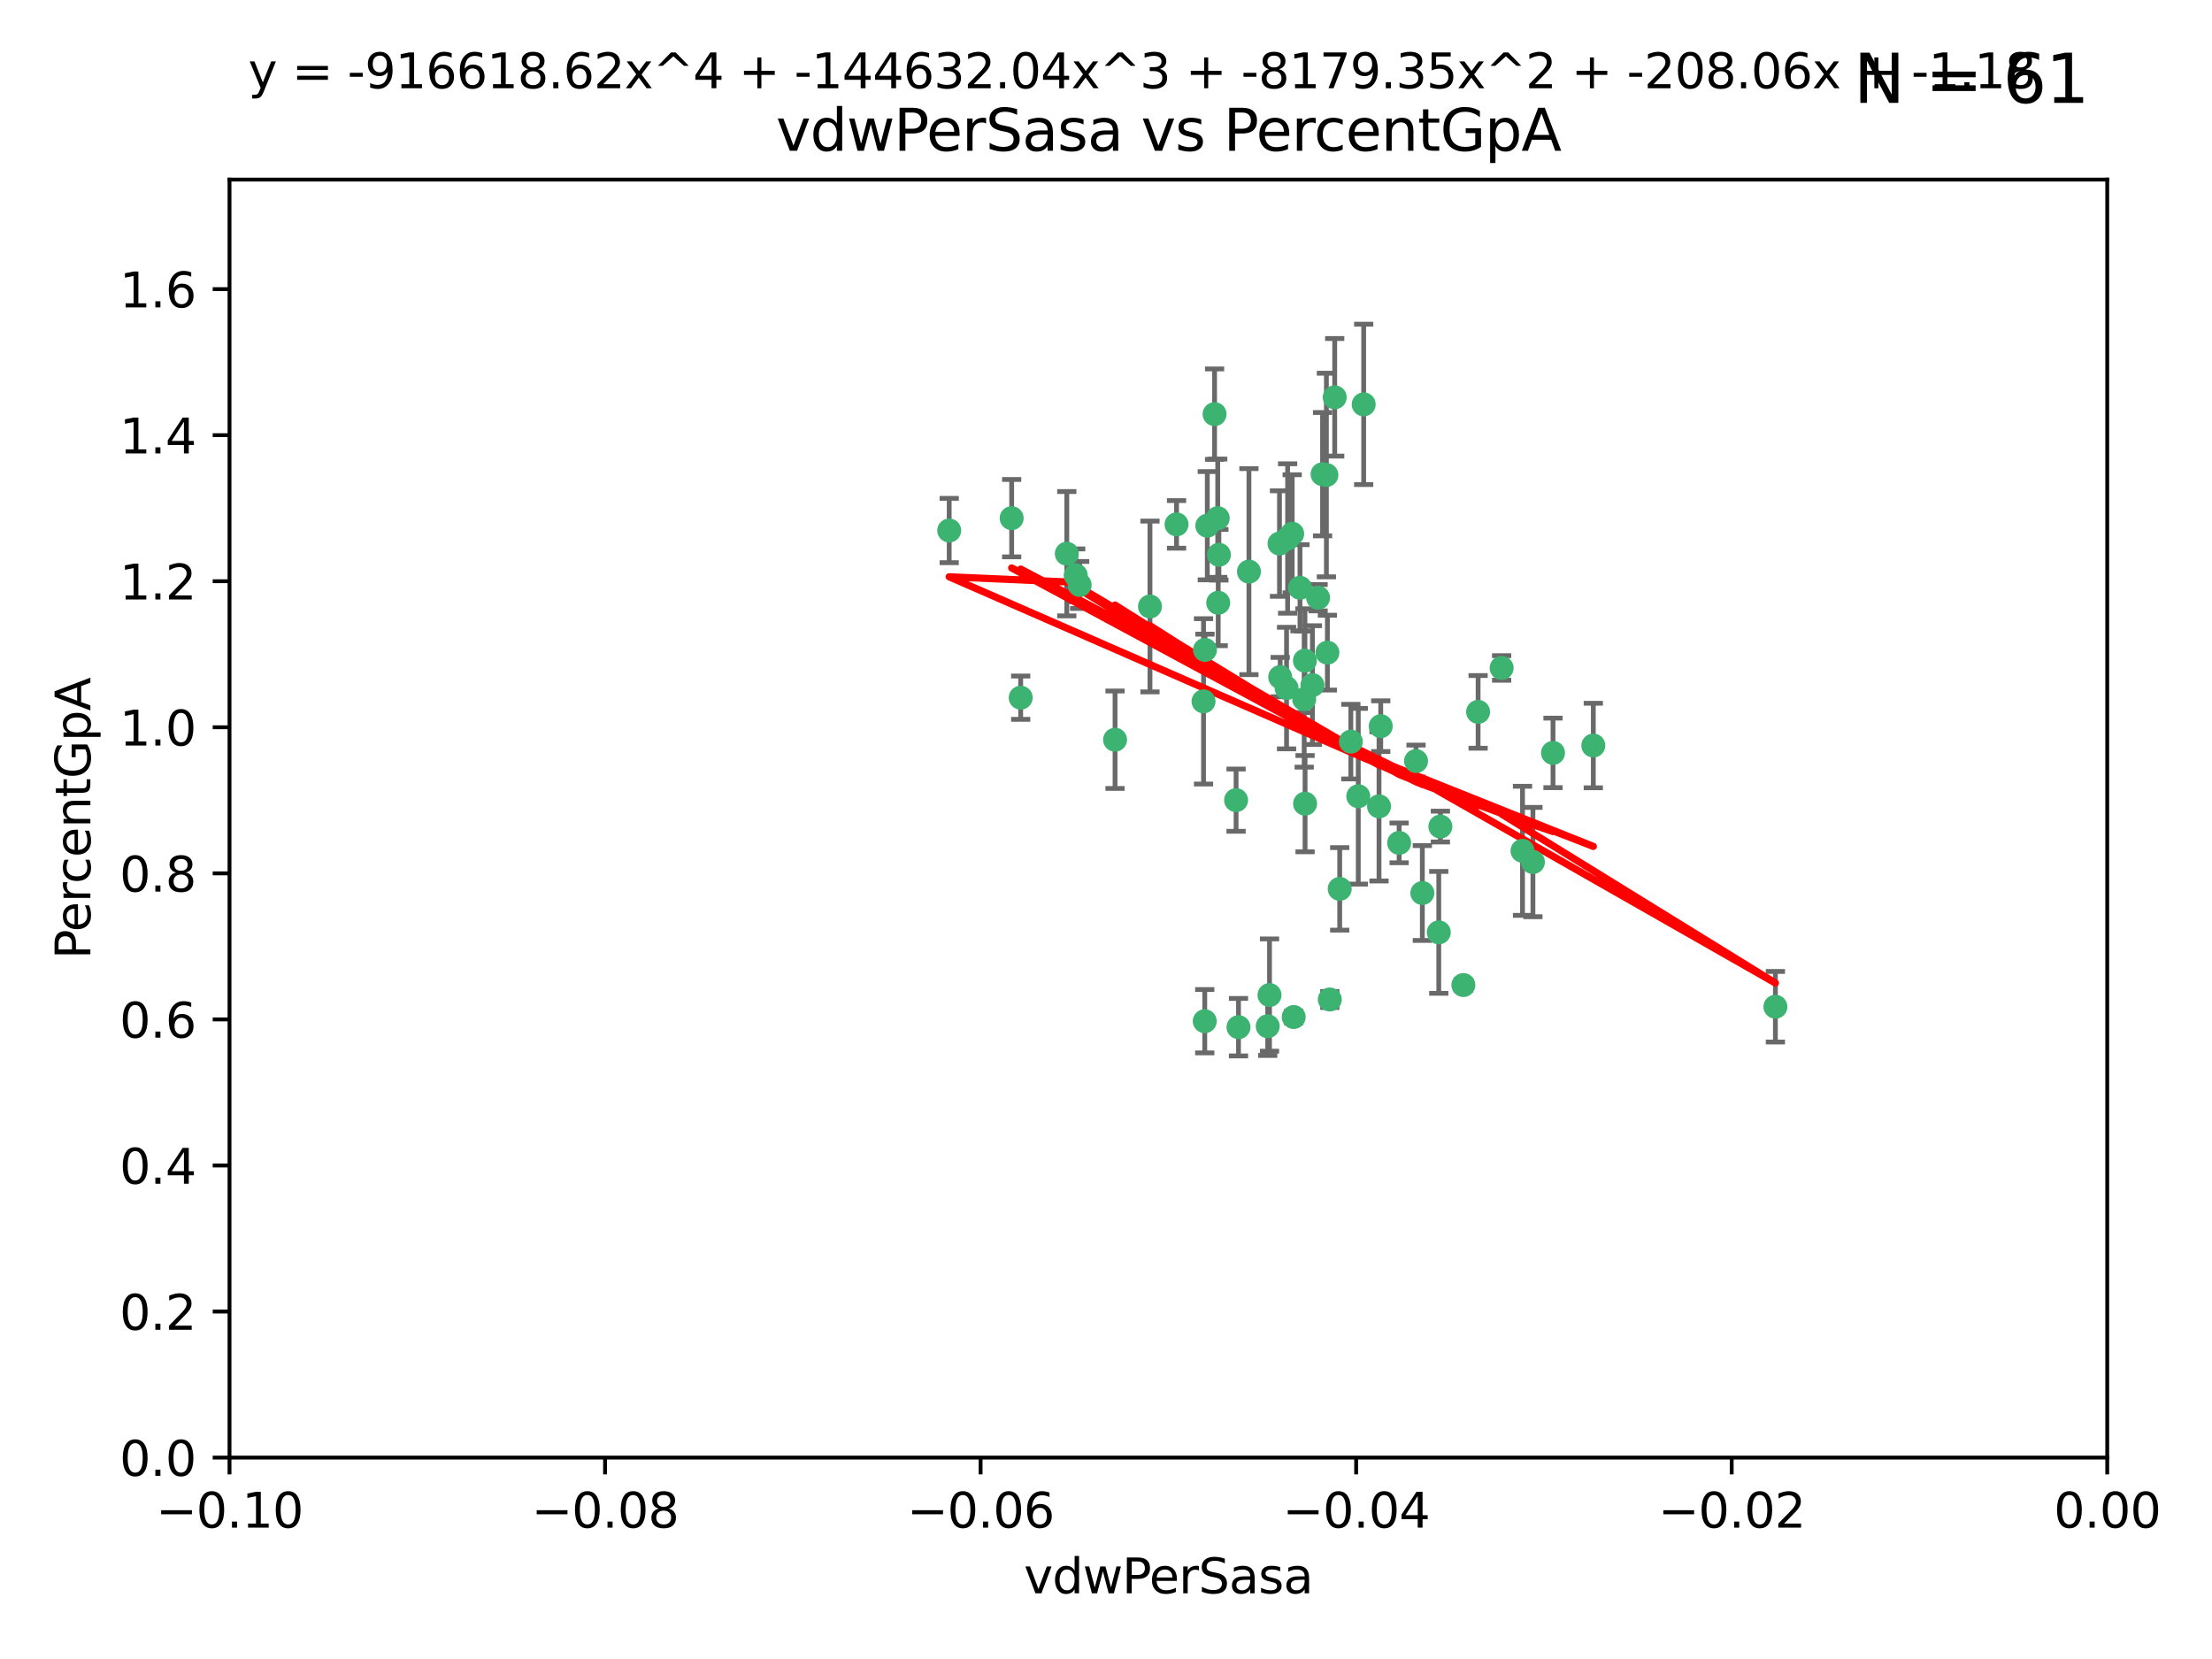 <?xml version="1.0" encoding="utf-8" standalone="no"?>
<!DOCTYPE svg PUBLIC "-//W3C//DTD SVG 1.1//EN"
  "http://www.w3.org/Graphics/SVG/1.1/DTD/svg11.dtd">
<svg xmlns:xlink="http://www.w3.org/1999/xlink" width="460.8pt" height="345.6pt" viewBox="0 0 460.8 345.6" xmlns="http://www.w3.org/2000/svg" version="1.1">
 <defs>
  <style type="text/css">*{stroke-linejoin: round; stroke-linecap: butt}</style>
 </defs>
 <g id="figure_1">
  <g id="patch_1">
   <path d="M 0 345.6 
L 460.8 345.6 
L 460.8 0 
L 0 0 
z
" style="fill: #ffffff"/>
  </g>
  <g id="axes_1">
   <g id="patch_2">
    <path d="M 47.81 303.64 
L 438.975 303.64 
L 438.975 37.411 
L 47.81 37.411 
z
" style="fill: #ffffff"/>
   </g>
   <g id="PathCollection_1">
    <defs>
     <path id="m066d25a18b" d="M 0 1.118 
C 0.297 1.118 0.581 1 0.791 0.791 
C 1 0.581 1.118 0.297 1.118 0 
C 1.118 -0.297 1 -0.581 0.791 -0.791 
C 0.581 -1 0.297 -1.118 0 -1.118 
C -0.297 -1.118 -0.581 -1 -0.791 -0.791 
C -1 -0.581 -1.118 -0.297 -1.118 0 
C -1.118 0.297 -1 0.581 -0.791 0.791 
C -0.581 1 -0.297 1.118 0 1.118 
z
" style="stroke: #3cb371"/>
    </defs>
    <g clip-path="url(#p2710b3c11e)">
     <use xlink:href="#m066d25a18b" x="253.918" y="115.568" style="fill: #3cb371; stroke: #3cb371"/>
     <use xlink:href="#m066d25a18b" x="266.542" y="113.232" style="fill: #3cb371; stroke: #3cb371"/>
     <use xlink:href="#m066d25a18b" x="210.748" y="107.943" style="fill: #3cb371; stroke: #3cb371"/>
     <use xlink:href="#m066d25a18b" x="275.514" y="98.781" style="fill: #3cb371; stroke: #3cb371"/>
     <use xlink:href="#m066d25a18b" x="239.559" y="126.342" style="fill: #3cb371; stroke: #3cb371"/>
     <use xlink:href="#m066d25a18b" x="260.176" y="119.082" style="fill: #3cb371; stroke: #3cb371"/>
     <use xlink:href="#m066d25a18b" x="268.013" y="143.336" style="fill: #3cb371; stroke: #3cb371"/>
     <use xlink:href="#m066d25a18b" x="287.632" y="151.274" style="fill: #3cb371; stroke: #3cb371"/>
     <use xlink:href="#m066d25a18b" x="251.503" y="109.513" style="fill: #3cb371; stroke: #3cb371"/>
     <use xlink:href="#m066d25a18b" x="266.691" y="141.043" style="fill: #3cb371; stroke: #3cb371"/>
     <use xlink:href="#m066d25a18b" x="257.498" y="166.685" style="fill: #3cb371; stroke: #3cb371"/>
     <use xlink:href="#m066d25a18b" x="274.582" y="124.513" style="fill: #3cb371; stroke: #3cb371"/>
     <use xlink:href="#m066d25a18b" x="251.017" y="135.386" style="fill: #3cb371; stroke: #3cb371"/>
     <use xlink:href="#m066d25a18b" x="276.315" y="98.955" style="fill: #3cb371; stroke: #3cb371"/>
     <use xlink:href="#m066d25a18b" x="271.838" y="137.629" style="fill: #3cb371; stroke: #3cb371"/>
     <use xlink:href="#m066d25a18b" x="269.5" y="211.864" style="fill: #3cb371; stroke: #3cb371"/>
     <use xlink:href="#m066d25a18b" x="253.677" y="107.949" style="fill: #3cb371; stroke: #3cb371"/>
     <use xlink:href="#m066d25a18b" x="271.869" y="167.417" style="fill: #3cb371; stroke: #3cb371"/>
     <use xlink:href="#m066d25a18b" x="224.911" y="121.859" style="fill: #3cb371; stroke: #3cb371"/>
     <use xlink:href="#m066d25a18b" x="253.02" y="86.272" style="fill: #3cb371; stroke: #3cb371"/>
     <use xlink:href="#m066d25a18b" x="287.276" y="167.984" style="fill: #3cb371; stroke: #3cb371"/>
     <use xlink:href="#m066d25a18b" x="270.811" y="122.444" style="fill: #3cb371; stroke: #3cb371"/>
     <use xlink:href="#m066d25a18b" x="222.233" y="115.347" style="fill: #3cb371; stroke: #3cb371"/>
     <use xlink:href="#m066d25a18b" x="197.736" y="110.514" style="fill: #3cb371; stroke: #3cb371"/>
     <use xlink:href="#m066d25a18b" x="245.096" y="109.239" style="fill: #3cb371; stroke: #3cb371"/>
     <use xlink:href="#m066d25a18b" x="282.952" y="165.873" style="fill: #3cb371; stroke: #3cb371"/>
     <use xlink:href="#m066d25a18b" x="277.021" y="208.215" style="fill: #3cb371; stroke: #3cb371"/>
     <use xlink:href="#m066d25a18b" x="212.63" y="145.341" style="fill: #3cb371; stroke: #3cb371"/>
     <use xlink:href="#m066d25a18b" x="258.002" y="213.979" style="fill: #3cb371; stroke: #3cb371"/>
     <use xlink:href="#m066d25a18b" x="264.465" y="207.286" style="fill: #3cb371; stroke: #3cb371"/>
     <use xlink:href="#m066d25a18b" x="253.775" y="125.569" style="fill: #3cb371; stroke: #3cb371"/>
     <use xlink:href="#m066d25a18b" x="232.286" y="154.097" style="fill: #3cb371; stroke: #3cb371"/>
     <use xlink:href="#m066d25a18b" x="269.189" y="111.192" style="fill: #3cb371; stroke: #3cb371"/>
     <use xlink:href="#m066d25a18b" x="224.089" y="119.843" style="fill: #3cb371; stroke: #3cb371"/>
     <use xlink:href="#m066d25a18b" x="273.401" y="142.72" style="fill: #3cb371; stroke: #3cb371"/>
     <use xlink:href="#m066d25a18b" x="294.987" y="158.542" style="fill: #3cb371; stroke: #3cb371"/>
     <use xlink:href="#m066d25a18b" x="271.688" y="145.644" style="fill: #3cb371; stroke: #3cb371"/>
     <use xlink:href="#m066d25a18b" x="281.405" y="154.498" style="fill: #3cb371; stroke: #3cb371"/>
     <use xlink:href="#m066d25a18b" x="264.091" y="213.781" style="fill: #3cb371; stroke: #3cb371"/>
     <use xlink:href="#m066d25a18b" x="278.043" y="82.766" style="fill: #3cb371; stroke: #3cb371"/>
     <use xlink:href="#m066d25a18b" x="250.719" y="146.106" style="fill: #3cb371; stroke: #3cb371"/>
     <use xlink:href="#m066d25a18b" x="276.522" y="135.958" style="fill: #3cb371; stroke: #3cb371"/>
     <use xlink:href="#m066d25a18b" x="250.971" y="212.733" style="fill: #3cb371; stroke: #3cb371"/>
     <use xlink:href="#m066d25a18b" x="291.464" y="175.59" style="fill: #3cb371; stroke: #3cb371"/>
     <use xlink:href="#m066d25a18b" x="307.917" y="148.297" style="fill: #3cb371; stroke: #3cb371"/>
     <use xlink:href="#m066d25a18b" x="300.057" y="172.188" style="fill: #3cb371; stroke: #3cb371"/>
     <use xlink:href="#m066d25a18b" x="304.844" y="205.202" style="fill: #3cb371; stroke: #3cb371"/>
     <use xlink:href="#m066d25a18b" x="268.235" y="112.178" style="fill: #3cb371; stroke: #3cb371"/>
     <use xlink:href="#m066d25a18b" x="296.299" y="186.034" style="fill: #3cb371; stroke: #3cb371"/>
     <use xlink:href="#m066d25a18b" x="284.081" y="84.238" style="fill: #3cb371; stroke: #3cb371"/>
     <use xlink:href="#m066d25a18b" x="331.916" y="155.307" style="fill: #3cb371; stroke: #3cb371"/>
     <use xlink:href="#m066d25a18b" x="279.086" y="185.169" style="fill: #3cb371; stroke: #3cb371"/>
     <use xlink:href="#m066d25a18b" x="317.166" y="177.24" style="fill: #3cb371; stroke: #3cb371"/>
     <use xlink:href="#m066d25a18b" x="323.521" y="156.841" style="fill: #3cb371; stroke: #3cb371"/>
     <use xlink:href="#m066d25a18b" x="319.336" y="179.582" style="fill: #3cb371; stroke: #3cb371"/>
     <use xlink:href="#m066d25a18b" x="312.819" y="139.145" style="fill: #3cb371; stroke: #3cb371"/>
     <use xlink:href="#m066d25a18b" x="369.849" y="209.723" style="fill: #3cb371; stroke: #3cb371"/>
     <use xlink:href="#m066d25a18b" x="299.722" y="194.231" style="fill: #3cb371; stroke: #3cb371"/>
    </g>
   </g>
   <g id="matplotlib.axis_1">
    <g id="xtick_1">
     <g id="line2d_1">
      <defs>
       <path id="mc12c836528" d="M 0 0 
L 0 3.5 
" style="stroke: #000000; stroke-width: 0.8"/>
      </defs>
      <g>
       <use xlink:href="#mc12c836528" x="47.81" y="303.64" style="stroke: #000000; stroke-width: 0.8"/>
      </g>
     </g>
     <g id="text_1">
      <!-- −0.10 -->
      <g transform="translate(32.487 318.238)scale(0.1 -0.1)">
       <defs>
        <path id="DejaVuSans-2212" d="M 678 2272 
L 4684 2272 
L 4684 1741 
L 678 1741 
L 678 2272 
z
" transform="scale(0.016)"/>
        <path id="DejaVuSans-30" d="M 2034 4250 
Q 1547 4250 1301 3770 
Q 1056 3291 1056 2328 
Q 1056 1369 1301 889 
Q 1547 409 2034 409 
Q 2525 409 2770 889 
Q 3016 1369 3016 2328 
Q 3016 3291 2770 3770 
Q 2525 4250 2034 4250 
z
M 2034 4750 
Q 2819 4750 3233 4129 
Q 3647 3509 3647 2328 
Q 3647 1150 3233 529 
Q 2819 -91 2034 -91 
Q 1250 -91 836 529 
Q 422 1150 422 2328 
Q 422 3509 836 4129 
Q 1250 4750 2034 4750 
z
" transform="scale(0.016)"/>
        <path id="DejaVuSans-2e" d="M 684 794 
L 1344 794 
L 1344 0 
L 684 0 
L 684 794 
z
" transform="scale(0.016)"/>
        <path id="DejaVuSans-31" d="M 794 531 
L 1825 531 
L 1825 4091 
L 703 3866 
L 703 4441 
L 1819 4666 
L 2450 4666 
L 2450 531 
L 3481 531 
L 3481 0 
L 794 0 
L 794 531 
z
" transform="scale(0.016)"/>
       </defs>
       <use xlink:href="#DejaVuSans-2212"/>
       <use xlink:href="#DejaVuSans-30" x="83.789"/>
       <use xlink:href="#DejaVuSans-2e" x="147.412"/>
       <use xlink:href="#DejaVuSans-31" x="179.199"/>
       <use xlink:href="#DejaVuSans-30" x="242.822"/>
      </g>
     </g>
    </g>
    <g id="xtick_2">
     <g id="line2d_2">
      <g>
       <use xlink:href="#mc12c836528" x="126.043" y="303.64" style="stroke: #000000; stroke-width: 0.8"/>
      </g>
     </g>
     <g id="text_2">
      <!-- −0.08 -->
      <g transform="translate(110.72 318.238)scale(0.1 -0.1)">
       <defs>
        <path id="DejaVuSans-38" d="M 2034 2216 
Q 1584 2216 1326 1975 
Q 1069 1734 1069 1313 
Q 1069 891 1326 650 
Q 1584 409 2034 409 
Q 2484 409 2743 651 
Q 3003 894 3003 1313 
Q 3003 1734 2745 1975 
Q 2488 2216 2034 2216 
z
M 1403 2484 
Q 997 2584 770 2862 
Q 544 3141 544 3541 
Q 544 4100 942 4425 
Q 1341 4750 2034 4750 
Q 2731 4750 3128 4425 
Q 3525 4100 3525 3541 
Q 3525 3141 3298 2862 
Q 3072 2584 2669 2484 
Q 3125 2378 3379 2068 
Q 3634 1759 3634 1313 
Q 3634 634 3220 271 
Q 2806 -91 2034 -91 
Q 1263 -91 848 271 
Q 434 634 434 1313 
Q 434 1759 690 2068 
Q 947 2378 1403 2484 
z
M 1172 3481 
Q 1172 3119 1398 2916 
Q 1625 2713 2034 2713 
Q 2441 2713 2670 2916 
Q 2900 3119 2900 3481 
Q 2900 3844 2670 4047 
Q 2441 4250 2034 4250 
Q 1625 4250 1398 4047 
Q 1172 3844 1172 3481 
z
" transform="scale(0.016)"/>
       </defs>
       <use xlink:href="#DejaVuSans-2212"/>
       <use xlink:href="#DejaVuSans-30" x="83.789"/>
       <use xlink:href="#DejaVuSans-2e" x="147.412"/>
       <use xlink:href="#DejaVuSans-30" x="179.199"/>
       <use xlink:href="#DejaVuSans-38" x="242.822"/>
      </g>
     </g>
    </g>
    <g id="xtick_3">
     <g id="line2d_3">
      <g>
       <use xlink:href="#mc12c836528" x="204.276" y="303.64" style="stroke: #000000; stroke-width: 0.8"/>
      </g>
     </g>
     <g id="text_3">
      <!-- −0.06 -->
      <g transform="translate(188.953 318.238)scale(0.1 -0.1)">
       <defs>
        <path id="DejaVuSans-36" d="M 2113 2584 
Q 1688 2584 1439 2293 
Q 1191 2003 1191 1497 
Q 1191 994 1439 701 
Q 1688 409 2113 409 
Q 2538 409 2786 701 
Q 3034 994 3034 1497 
Q 3034 2003 2786 2293 
Q 2538 2584 2113 2584 
z
M 3366 4563 
L 3366 3988 
Q 3128 4100 2886 4159 
Q 2644 4219 2406 4219 
Q 1781 4219 1451 3797 
Q 1122 3375 1075 2522 
Q 1259 2794 1537 2939 
Q 1816 3084 2150 3084 
Q 2853 3084 3261 2657 
Q 3669 2231 3669 1497 
Q 3669 778 3244 343 
Q 2819 -91 2113 -91 
Q 1303 -91 875 529 
Q 447 1150 447 2328 
Q 447 3434 972 4092 
Q 1497 4750 2381 4750 
Q 2619 4750 2861 4703 
Q 3103 4656 3366 4563 
z
" transform="scale(0.016)"/>
       </defs>
       <use xlink:href="#DejaVuSans-2212"/>
       <use xlink:href="#DejaVuSans-30" x="83.789"/>
       <use xlink:href="#DejaVuSans-2e" x="147.412"/>
       <use xlink:href="#DejaVuSans-30" x="179.199"/>
       <use xlink:href="#DejaVuSans-36" x="242.822"/>
      </g>
     </g>
    </g>
    <g id="xtick_4">
     <g id="line2d_4">
      <g>
       <use xlink:href="#mc12c836528" x="282.509" y="303.64" style="stroke: #000000; stroke-width: 0.8"/>
      </g>
     </g>
     <g id="text_4">
      <!-- −0.04 -->
      <g transform="translate(267.186 318.238)scale(0.1 -0.1)">
       <defs>
        <path id="DejaVuSans-34" d="M 2419 4116 
L 825 1625 
L 2419 1625 
L 2419 4116 
z
M 2253 4666 
L 3047 4666 
L 3047 1625 
L 3713 1625 
L 3713 1100 
L 3047 1100 
L 3047 0 
L 2419 0 
L 2419 1100 
L 313 1100 
L 313 1709 
L 2253 4666 
z
" transform="scale(0.016)"/>
       </defs>
       <use xlink:href="#DejaVuSans-2212"/>
       <use xlink:href="#DejaVuSans-30" x="83.789"/>
       <use xlink:href="#DejaVuSans-2e" x="147.412"/>
       <use xlink:href="#DejaVuSans-30" x="179.199"/>
       <use xlink:href="#DejaVuSans-34" x="242.822"/>
      </g>
     </g>
    </g>
    <g id="xtick_5">
     <g id="line2d_5">
      <g>
       <use xlink:href="#mc12c836528" x="360.742" y="303.64" style="stroke: #000000; stroke-width: 0.8"/>
      </g>
     </g>
     <g id="text_5">
      <!-- −0.02 -->
      <g transform="translate(345.419 318.238)scale(0.1 -0.1)">
       <defs>
        <path id="DejaVuSans-32" d="M 1228 531 
L 3431 531 
L 3431 0 
L 469 0 
L 469 531 
Q 828 903 1448 1529 
Q 2069 2156 2228 2338 
Q 2531 2678 2651 2914 
Q 2772 3150 2772 3378 
Q 2772 3750 2511 3984 
Q 2250 4219 1831 4219 
Q 1534 4219 1204 4116 
Q 875 4013 500 3803 
L 500 4441 
Q 881 4594 1212 4672 
Q 1544 4750 1819 4750 
Q 2544 4750 2975 4387 
Q 3406 4025 3406 3419 
Q 3406 3131 3298 2873 
Q 3191 2616 2906 2266 
Q 2828 2175 2409 1742 
Q 1991 1309 1228 531 
z
" transform="scale(0.016)"/>
       </defs>
       <use xlink:href="#DejaVuSans-2212"/>
       <use xlink:href="#DejaVuSans-30" x="83.789"/>
       <use xlink:href="#DejaVuSans-2e" x="147.412"/>
       <use xlink:href="#DejaVuSans-30" x="179.199"/>
       <use xlink:href="#DejaVuSans-32" x="242.822"/>
      </g>
     </g>
    </g>
    <g id="xtick_6">
     <g id="line2d_6">
      <g>
       <use xlink:href="#mc12c836528" x="438.975" y="303.64" style="stroke: #000000; stroke-width: 0.8"/>
      </g>
     </g>
     <g id="text_6">
      <!-- 0.00 -->
      <g transform="translate(427.842 318.238)scale(0.1 -0.1)">
       <use xlink:href="#DejaVuSans-30"/>
       <use xlink:href="#DejaVuSans-2e" x="63.623"/>
       <use xlink:href="#DejaVuSans-30" x="95.41"/>
       <use xlink:href="#DejaVuSans-30" x="159.033"/>
      </g>
     </g>
    </g>
    <g id="text_7">
     <!-- vdwPerSasa -->
     <g transform="translate(213.297 331.917)scale(0.1 -0.1)">
      <defs>
       <path id="DejaVuSans-76" d="M 191 3500 
L 800 3500 
L 1894 563 
L 2988 3500 
L 3597 3500 
L 2284 0 
L 1503 0 
L 191 3500 
z
" transform="scale(0.016)"/>
       <path id="DejaVuSans-64" d="M 2906 2969 
L 2906 4863 
L 3481 4863 
L 3481 0 
L 2906 0 
L 2906 525 
Q 2725 213 2448 61 
Q 2172 -91 1784 -91 
Q 1150 -91 751 415 
Q 353 922 353 1747 
Q 353 2572 751 3078 
Q 1150 3584 1784 3584 
Q 2172 3584 2448 3432 
Q 2725 3281 2906 2969 
z
M 947 1747 
Q 947 1113 1208 752 
Q 1469 391 1925 391 
Q 2381 391 2643 752 
Q 2906 1113 2906 1747 
Q 2906 2381 2643 2742 
Q 2381 3103 1925 3103 
Q 1469 3103 1208 2742 
Q 947 2381 947 1747 
z
" transform="scale(0.016)"/>
       <path id="DejaVuSans-77" d="M 269 3500 
L 844 3500 
L 1563 769 
L 2278 3500 
L 2956 3500 
L 3675 769 
L 4391 3500 
L 4966 3500 
L 4050 0 
L 3372 0 
L 2619 2869 
L 1863 0 
L 1184 0 
L 269 3500 
z
" transform="scale(0.016)"/>
       <path id="DejaVuSans-50" d="M 1259 4147 
L 1259 2394 
L 2053 2394 
Q 2494 2394 2734 2622 
Q 2975 2850 2975 3272 
Q 2975 3691 2734 3919 
Q 2494 4147 2053 4147 
L 1259 4147 
z
M 628 4666 
L 2053 4666 
Q 2838 4666 3239 4311 
Q 3641 3956 3641 3272 
Q 3641 2581 3239 2228 
Q 2838 1875 2053 1875 
L 1259 1875 
L 1259 0 
L 628 0 
L 628 4666 
z
" transform="scale(0.016)"/>
       <path id="DejaVuSans-65" d="M 3597 1894 
L 3597 1613 
L 953 1613 
Q 991 1019 1311 708 
Q 1631 397 2203 397 
Q 2534 397 2845 478 
Q 3156 559 3463 722 
L 3463 178 
Q 3153 47 2828 -22 
Q 2503 -91 2169 -91 
Q 1331 -91 842 396 
Q 353 884 353 1716 
Q 353 2575 817 3079 
Q 1281 3584 2069 3584 
Q 2775 3584 3186 3129 
Q 3597 2675 3597 1894 
z
M 3022 2063 
Q 3016 2534 2758 2815 
Q 2500 3097 2075 3097 
Q 1594 3097 1305 2825 
Q 1016 2553 972 2059 
L 3022 2063 
z
" transform="scale(0.016)"/>
       <path id="DejaVuSans-72" d="M 2631 2963 
Q 2534 3019 2420 3045 
Q 2306 3072 2169 3072 
Q 1681 3072 1420 2755 
Q 1159 2438 1159 1844 
L 1159 0 
L 581 0 
L 581 3500 
L 1159 3500 
L 1159 2956 
Q 1341 3275 1631 3429 
Q 1922 3584 2338 3584 
Q 2397 3584 2469 3576 
Q 2541 3569 2628 3553 
L 2631 2963 
z
" transform="scale(0.016)"/>
       <path id="DejaVuSans-53" d="M 3425 4513 
L 3425 3897 
Q 3066 4069 2747 4153 
Q 2428 4238 2131 4238 
Q 1616 4238 1336 4038 
Q 1056 3838 1056 3469 
Q 1056 3159 1242 3001 
Q 1428 2844 1947 2747 
L 2328 2669 
Q 3034 2534 3370 2195 
Q 3706 1856 3706 1288 
Q 3706 609 3251 259 
Q 2797 -91 1919 -91 
Q 1588 -91 1214 -16 
Q 841 59 441 206 
L 441 856 
Q 825 641 1194 531 
Q 1563 422 1919 422 
Q 2459 422 2753 634 
Q 3047 847 3047 1241 
Q 3047 1584 2836 1778 
Q 2625 1972 2144 2069 
L 1759 2144 
Q 1053 2284 737 2584 
Q 422 2884 422 3419 
Q 422 4038 858 4394 
Q 1294 4750 2059 4750 
Q 2388 4750 2728 4690 
Q 3069 4631 3425 4513 
z
" transform="scale(0.016)"/>
       <path id="DejaVuSans-61" d="M 2194 1759 
Q 1497 1759 1228 1600 
Q 959 1441 959 1056 
Q 959 750 1161 570 
Q 1363 391 1709 391 
Q 2188 391 2477 730 
Q 2766 1069 2766 1631 
L 2766 1759 
L 2194 1759 
z
M 3341 1997 
L 3341 0 
L 2766 0 
L 2766 531 
Q 2569 213 2275 61 
Q 1981 -91 1556 -91 
Q 1019 -91 701 211 
Q 384 513 384 1019 
Q 384 1609 779 1909 
Q 1175 2209 1959 2209 
L 2766 2209 
L 2766 2266 
Q 2766 2663 2505 2880 
Q 2244 3097 1772 3097 
Q 1472 3097 1187 3025 
Q 903 2953 641 2809 
L 641 3341 
Q 956 3463 1253 3523 
Q 1550 3584 1831 3584 
Q 2591 3584 2966 3190 
Q 3341 2797 3341 1997 
z
" transform="scale(0.016)"/>
       <path id="DejaVuSans-73" d="M 2834 3397 
L 2834 2853 
Q 2591 2978 2328 3040 
Q 2066 3103 1784 3103 
Q 1356 3103 1142 2972 
Q 928 2841 928 2578 
Q 928 2378 1081 2264 
Q 1234 2150 1697 2047 
L 1894 2003 
Q 2506 1872 2764 1633 
Q 3022 1394 3022 966 
Q 3022 478 2636 193 
Q 2250 -91 1575 -91 
Q 1294 -91 989 -36 
Q 684 19 347 128 
L 347 722 
Q 666 556 975 473 
Q 1284 391 1588 391 
Q 1994 391 2212 530 
Q 2431 669 2431 922 
Q 2431 1156 2273 1281 
Q 2116 1406 1581 1522 
L 1381 1569 
Q 847 1681 609 1914 
Q 372 2147 372 2553 
Q 372 3047 722 3315 
Q 1072 3584 1716 3584 
Q 2034 3584 2315 3537 
Q 2597 3491 2834 3397 
z
" transform="scale(0.016)"/>
      </defs>
      <use xlink:href="#DejaVuSans-76"/>
      <use xlink:href="#DejaVuSans-64" x="59.18"/>
      <use xlink:href="#DejaVuSans-77" x="122.656"/>
      <use xlink:href="#DejaVuSans-50" x="204.443"/>
      <use xlink:href="#DejaVuSans-65" x="261.121"/>
      <use xlink:href="#DejaVuSans-72" x="322.645"/>
      <use xlink:href="#DejaVuSans-53" x="363.758"/>
      <use xlink:href="#DejaVuSans-61" x="427.234"/>
      <use xlink:href="#DejaVuSans-73" x="488.514"/>
      <use xlink:href="#DejaVuSans-61" x="540.613"/>
     </g>
    </g>
   </g>
   <g id="matplotlib.axis_2">
    <g id="ytick_1">
     <g id="line2d_7">
      <defs>
       <path id="m2ddd6f77dc" d="M 0 0 
L -3.5 0 
" style="stroke: #000000; stroke-width: 0.8"/>
      </defs>
      <g>
       <use xlink:href="#m2ddd6f77dc" x="47.81" y="303.64" style="stroke: #000000; stroke-width: 0.8"/>
      </g>
     </g>
     <g id="text_8">
      <!-- 0.0 -->
      <g transform="translate(24.907 307.439)scale(0.1 -0.1)">
       <use xlink:href="#DejaVuSans-30"/>
       <use xlink:href="#DejaVuSans-2e" x="63.623"/>
       <use xlink:href="#DejaVuSans-30" x="95.41"/>
      </g>
     </g>
    </g>
    <g id="ytick_2">
     <g id="line2d_8">
      <g>
       <use xlink:href="#m2ddd6f77dc" x="47.81" y="273.214" style="stroke: #000000; stroke-width: 0.8"/>
      </g>
     </g>
     <g id="text_9">
      <!-- 0.2 -->
      <g transform="translate(24.907 277.013)scale(0.1 -0.1)">
       <use xlink:href="#DejaVuSans-30"/>
       <use xlink:href="#DejaVuSans-2e" x="63.623"/>
       <use xlink:href="#DejaVuSans-32" x="95.41"/>
      </g>
     </g>
    </g>
    <g id="ytick_3">
     <g id="line2d_9">
      <g>
       <use xlink:href="#m2ddd6f77dc" x="47.81" y="242.788" style="stroke: #000000; stroke-width: 0.8"/>
      </g>
     </g>
     <g id="text_10">
      <!-- 0.4 -->
      <g transform="translate(24.907 246.587)scale(0.1 -0.1)">
       <use xlink:href="#DejaVuSans-30"/>
       <use xlink:href="#DejaVuSans-2e" x="63.623"/>
       <use xlink:href="#DejaVuSans-34" x="95.41"/>
      </g>
     </g>
    </g>
    <g id="ytick_4">
     <g id="line2d_10">
      <g>
       <use xlink:href="#m2ddd6f77dc" x="47.81" y="212.362" style="stroke: #000000; stroke-width: 0.8"/>
      </g>
     </g>
     <g id="text_11">
      <!-- 0.6 -->
      <g transform="translate(24.907 216.161)scale(0.1 -0.1)">
       <use xlink:href="#DejaVuSans-30"/>
       <use xlink:href="#DejaVuSans-2e" x="63.623"/>
       <use xlink:href="#DejaVuSans-36" x="95.41"/>
      </g>
     </g>
    </g>
    <g id="ytick_5">
     <g id="line2d_11">
      <g>
       <use xlink:href="#m2ddd6f77dc" x="47.81" y="181.935" style="stroke: #000000; stroke-width: 0.8"/>
      </g>
     </g>
     <g id="text_12">
      <!-- 0.8 -->
      <g transform="translate(24.907 185.735)scale(0.1 -0.1)">
       <use xlink:href="#DejaVuSans-30"/>
       <use xlink:href="#DejaVuSans-2e" x="63.623"/>
       <use xlink:href="#DejaVuSans-38" x="95.41"/>
      </g>
     </g>
    </g>
    <g id="ytick_6">
     <g id="line2d_12">
      <g>
       <use xlink:href="#m2ddd6f77dc" x="47.81" y="151.509" style="stroke: #000000; stroke-width: 0.8"/>
      </g>
     </g>
     <g id="text_13">
      <!-- 1.0 -->
      <g transform="translate(24.907 155.308)scale(0.1 -0.1)">
       <use xlink:href="#DejaVuSans-31"/>
       <use xlink:href="#DejaVuSans-2e" x="63.623"/>
       <use xlink:href="#DejaVuSans-30" x="95.41"/>
      </g>
     </g>
    </g>
    <g id="ytick_7">
     <g id="line2d_13">
      <g>
       <use xlink:href="#m2ddd6f77dc" x="47.81" y="121.083" style="stroke: #000000; stroke-width: 0.8"/>
      </g>
     </g>
     <g id="text_14">
      <!-- 1.2 -->
      <g transform="translate(24.907 124.882)scale(0.1 -0.1)">
       <use xlink:href="#DejaVuSans-31"/>
       <use xlink:href="#DejaVuSans-2e" x="63.623"/>
       <use xlink:href="#DejaVuSans-32" x="95.41"/>
      </g>
     </g>
    </g>
    <g id="ytick_8">
     <g id="line2d_14">
      <g>
       <use xlink:href="#m2ddd6f77dc" x="47.81" y="90.657" style="stroke: #000000; stroke-width: 0.8"/>
      </g>
     </g>
     <g id="text_15">
      <!-- 1.4 -->
      <g transform="translate(24.907 94.456)scale(0.1 -0.1)">
       <use xlink:href="#DejaVuSans-31"/>
       <use xlink:href="#DejaVuSans-2e" x="63.623"/>
       <use xlink:href="#DejaVuSans-34" x="95.41"/>
      </g>
     </g>
    </g>
    <g id="ytick_9">
     <g id="line2d_15">
      <g>
       <use xlink:href="#m2ddd6f77dc" x="47.81" y="60.231" style="stroke: #000000; stroke-width: 0.8"/>
      </g>
     </g>
     <g id="text_16">
      <!-- 1.6 -->
      <g transform="translate(24.907 64.03)scale(0.1 -0.1)">
       <use xlink:href="#DejaVuSans-31"/>
       <use xlink:href="#DejaVuSans-2e" x="63.623"/>
       <use xlink:href="#DejaVuSans-36" x="95.41"/>
      </g>
     </g>
    </g>
    <g id="text_17">
     <!-- PercentGpA -->
     <g transform="translate(18.827 199.802)rotate(-90)scale(0.1 -0.1)">
      <defs>
       <path id="DejaVuSans-63" d="M 3122 3366 
L 3122 2828 
Q 2878 2963 2633 3030 
Q 2388 3097 2138 3097 
Q 1578 3097 1268 2742 
Q 959 2388 959 1747 
Q 959 1106 1268 751 
Q 1578 397 2138 397 
Q 2388 397 2633 464 
Q 2878 531 3122 666 
L 3122 134 
Q 2881 22 2623 -34 
Q 2366 -91 2075 -91 
Q 1284 -91 818 406 
Q 353 903 353 1747 
Q 353 2603 823 3093 
Q 1294 3584 2113 3584 
Q 2378 3584 2631 3529 
Q 2884 3475 3122 3366 
z
" transform="scale(0.016)"/>
       <path id="DejaVuSans-6e" d="M 3513 2113 
L 3513 0 
L 2938 0 
L 2938 2094 
Q 2938 2591 2744 2837 
Q 2550 3084 2163 3084 
Q 1697 3084 1428 2787 
Q 1159 2491 1159 1978 
L 1159 0 
L 581 0 
L 581 3500 
L 1159 3500 
L 1159 2956 
Q 1366 3272 1645 3428 
Q 1925 3584 2291 3584 
Q 2894 3584 3203 3211 
Q 3513 2838 3513 2113 
z
" transform="scale(0.016)"/>
       <path id="DejaVuSans-74" d="M 1172 4494 
L 1172 3500 
L 2356 3500 
L 2356 3053 
L 1172 3053 
L 1172 1153 
Q 1172 725 1289 603 
Q 1406 481 1766 481 
L 2356 481 
L 2356 0 
L 1766 0 
Q 1100 0 847 248 
Q 594 497 594 1153 
L 594 3053 
L 172 3053 
L 172 3500 
L 594 3500 
L 594 4494 
L 1172 4494 
z
" transform="scale(0.016)"/>
       <path id="DejaVuSans-47" d="M 3809 666 
L 3809 1919 
L 2778 1919 
L 2778 2438 
L 4434 2438 
L 4434 434 
Q 4069 175 3628 42 
Q 3188 -91 2688 -91 
Q 1594 -91 976 548 
Q 359 1188 359 2328 
Q 359 3472 976 4111 
Q 1594 4750 2688 4750 
Q 3144 4750 3555 4637 
Q 3966 4525 4313 4306 
L 4313 3634 
Q 3963 3931 3569 4081 
Q 3175 4231 2741 4231 
Q 1884 4231 1454 3753 
Q 1025 3275 1025 2328 
Q 1025 1384 1454 906 
Q 1884 428 2741 428 
Q 3075 428 3337 486 
Q 3600 544 3809 666 
z
" transform="scale(0.016)"/>
       <path id="DejaVuSans-70" d="M 1159 525 
L 1159 -1331 
L 581 -1331 
L 581 3500 
L 1159 3500 
L 1159 2969 
Q 1341 3281 1617 3432 
Q 1894 3584 2278 3584 
Q 2916 3584 3314 3078 
Q 3713 2572 3713 1747 
Q 3713 922 3314 415 
Q 2916 -91 2278 -91 
Q 1894 -91 1617 61 
Q 1341 213 1159 525 
z
M 3116 1747 
Q 3116 2381 2855 2742 
Q 2594 3103 2138 3103 
Q 1681 3103 1420 2742 
Q 1159 2381 1159 1747 
Q 1159 1113 1420 752 
Q 1681 391 2138 391 
Q 2594 391 2855 752 
Q 3116 1113 3116 1747 
z
" transform="scale(0.016)"/>
       <path id="DejaVuSans-41" d="M 2188 4044 
L 1331 1722 
L 3047 1722 
L 2188 4044 
z
M 1831 4666 
L 2547 4666 
L 4325 0 
L 3669 0 
L 3244 1197 
L 1141 1197 
L 716 0 
L 50 0 
L 1831 4666 
z
" transform="scale(0.016)"/>
      </defs>
      <use xlink:href="#DejaVuSans-50"/>
      <use xlink:href="#DejaVuSans-65" x="56.678"/>
      <use xlink:href="#DejaVuSans-72" x="118.201"/>
      <use xlink:href="#DejaVuSans-63" x="157.064"/>
      <use xlink:href="#DejaVuSans-65" x="212.045"/>
      <use xlink:href="#DejaVuSans-6e" x="273.568"/>
      <use xlink:href="#DejaVuSans-74" x="336.947"/>
      <use xlink:href="#DejaVuSans-47" x="376.156"/>
      <use xlink:href="#DejaVuSans-70" x="453.646"/>
      <use xlink:href="#DejaVuSans-41" x="517.123"/>
     </g>
    </g>
   </g>
   <g id="LineCollection_1">
    <path d="M 253.918 120.843 
L 253.918 110.292 
" clip-path="url(#p2710b3c11e)" style="fill: none; stroke: #696969"/>
    <path d="M 266.542 124.224 
L 266.542 102.241 
" clip-path="url(#p2710b3c11e)" style="fill: none; stroke: #696969"/>
    <path d="M 210.748 116.002 
L 210.748 99.884 
" clip-path="url(#p2710b3c11e)" style="fill: none; stroke: #696969"/>
    <path d="M 275.514 111.622 
L 275.514 85.94 
" clip-path="url(#p2710b3c11e)" style="fill: none; stroke: #696969"/>
    <path d="M 239.559 144.131 
L 239.559 108.553 
" clip-path="url(#p2710b3c11e)" style="fill: none; stroke: #696969"/>
    <path d="M 260.176 140.54 
L 260.176 97.624 
" clip-path="url(#p2710b3c11e)" style="fill: none; stroke: #696969"/>
    <path d="M 268.013 155.999 
L 268.013 130.673 
" clip-path="url(#p2710b3c11e)" style="fill: none; stroke: #696969"/>
    <path d="M 287.632 156.555 
L 287.632 145.993 
" clip-path="url(#p2710b3c11e)" style="fill: none; stroke: #696969"/>
    <path d="M 251.503 120.79 
L 251.503 98.237 
" clip-path="url(#p2710b3c11e)" style="fill: none; stroke: #696969"/>
    <path d="M 266.691 145.137 
L 266.691 136.95 
" clip-path="url(#p2710b3c11e)" style="fill: none; stroke: #696969"/>
    <path d="M 257.498 173.167 
L 257.498 160.202 
" clip-path="url(#p2710b3c11e)" style="fill: none; stroke: #696969"/>
    <path d="M 274.582 127.259 
L 274.582 121.767 
" clip-path="url(#p2710b3c11e)" style="fill: none; stroke: #696969"/>
    <path d="M 251.017 138.663 
L 251.017 132.109 
" clip-path="url(#p2710b3c11e)" style="fill: none; stroke: #696969"/>
    <path d="M 276.315 120.165 
L 276.315 77.745 
" clip-path="url(#p2710b3c11e)" style="fill: none; stroke: #696969"/>
    <path d="M 271.838 148.436 
L 271.838 126.823 
" clip-path="url(#p2710b3c11e)" style="fill: none; stroke: #696969"/>
    <path d="M 269.5 213.072 
L 269.5 210.656 
" clip-path="url(#p2710b3c11e)" style="fill: none; stroke: #696969"/>
    <path d="M 253.677 120.265 
L 253.677 95.634 
" clip-path="url(#p2710b3c11e)" style="fill: none; stroke: #696969"/>
    <path d="M 271.869 177.442 
L 271.869 157.392 
" clip-path="url(#p2710b3c11e)" style="fill: none; stroke: #696969"/>
    <path d="M 224.911 126.751 
L 224.911 116.967 
" clip-path="url(#p2710b3c11e)" style="fill: none; stroke: #696969"/>
    <path d="M 253.02 95.691 
L 253.02 76.852 
" clip-path="url(#p2710b3c11e)" style="fill: none; stroke: #696969"/>
    <path d="M 287.276 183.521 
L 287.276 152.447 
" clip-path="url(#p2710b3c11e)" style="fill: none; stroke: #696969"/>
    <path d="M 270.811 131.425 
L 270.811 113.463 
" clip-path="url(#p2710b3c11e)" style="fill: none; stroke: #696969"/>
    <path d="M 222.233 128.299 
L 222.233 102.395 
" clip-path="url(#p2710b3c11e)" style="fill: none; stroke: #696969"/>
    <path d="M 197.736 117.217 
L 197.736 103.811 
" clip-path="url(#p2710b3c11e)" style="fill: none; stroke: #696969"/>
    <path d="M 245.096 114.195 
L 245.096 104.283 
" clip-path="url(#p2710b3c11e)" style="fill: none; stroke: #696969"/>
    <path d="M 282.952 184.172 
L 282.952 147.574 
" clip-path="url(#p2710b3c11e)" style="fill: none; stroke: #696969"/>
    <path d="M 277.021 209.889 
L 277.021 206.542 
" clip-path="url(#p2710b3c11e)" style="fill: none; stroke: #696969"/>
    <path d="M 212.63 149.851 
L 212.63 140.831 
" clip-path="url(#p2710b3c11e)" style="fill: none; stroke: #696969"/>
    <path d="M 258.002 219.969 
L 258.002 207.99 
" clip-path="url(#p2710b3c11e)" style="fill: none; stroke: #696969"/>
    <path d="M 264.465 218.975 
L 264.465 195.596 
" clip-path="url(#p2710b3c11e)" style="fill: none; stroke: #696969"/>
    <path d="M 253.775 134.51 
L 253.775 116.629 
" clip-path="url(#p2710b3c11e)" style="fill: none; stroke: #696969"/>
    <path d="M 232.286 164.246 
L 232.286 143.949 
" clip-path="url(#p2710b3c11e)" style="fill: none; stroke: #696969"/>
    <path d="M 269.189 123.488 
L 269.189 98.897 
" clip-path="url(#p2710b3c11e)" style="fill: none; stroke: #696969"/>
    <path d="M 224.089 125.336 
L 224.089 114.351 
" clip-path="url(#p2710b3c11e)" style="fill: none; stroke: #696969"/>
    <path d="M 273.401 155.094 
L 273.401 130.347 
" clip-path="url(#p2710b3c11e)" style="fill: none; stroke: #696969"/>
    <path d="M 294.987 161.867 
L 294.987 155.217 
" clip-path="url(#p2710b3c11e)" style="fill: none; stroke: #696969"/>
    <path d="M 271.688 159.813 
L 271.688 131.474 
" clip-path="url(#p2710b3c11e)" style="fill: none; stroke: #696969"/>
    <path d="M 281.405 162.273 
L 281.405 146.722 
" clip-path="url(#p2710b3c11e)" style="fill: none; stroke: #696969"/>
    <path d="M 264.091 219.871 
L 264.091 207.692 
" clip-path="url(#p2710b3c11e)" style="fill: none; stroke: #696969"/>
    <path d="M 278.043 95.013 
L 278.043 70.519 
" clip-path="url(#p2710b3c11e)" style="fill: none; stroke: #696969"/>
    <path d="M 250.719 163.326 
L 250.719 128.886 
" clip-path="url(#p2710b3c11e)" style="fill: none; stroke: #696969"/>
    <path d="M 276.522 143.75 
L 276.522 128.166 
" clip-path="url(#p2710b3c11e)" style="fill: none; stroke: #696969"/>
    <path d="M 250.971 219.331 
L 250.971 206.134 
" clip-path="url(#p2710b3c11e)" style="fill: none; stroke: #696969"/>
    <path d="M 291.464 179.727 
L 291.464 171.452 
" clip-path="url(#p2710b3c11e)" style="fill: none; stroke: #696969"/>
    <path d="M 307.917 155.865 
L 307.917 140.729 
" clip-path="url(#p2710b3c11e)" style="fill: none; stroke: #696969"/>
    <path d="M 300.057 175.398 
L 300.057 168.977 
" clip-path="url(#p2710b3c11e)" style="fill: none; stroke: #696969"/>
    <path d="M 304.844 206.291 
L 304.844 204.114 
" clip-path="url(#p2710b3c11e)" style="fill: none; stroke: #696969"/>
    <path d="M 268.235 127.743 
L 268.235 96.614 
" clip-path="url(#p2710b3c11e)" style="fill: none; stroke: #696969"/>
    <path d="M 296.299 195.91 
L 296.299 176.158 
" clip-path="url(#p2710b3c11e)" style="fill: none; stroke: #696969"/>
    <path d="M 284.081 100.942 
L 284.081 67.533 
" clip-path="url(#p2710b3c11e)" style="fill: none; stroke: #696969"/>
    <path d="M 331.916 164.111 
L 331.916 146.503 
" clip-path="url(#p2710b3c11e)" style="fill: none; stroke: #696969"/>
    <path d="M 279.086 193.766 
L 279.086 176.573 
" clip-path="url(#p2710b3c11e)" style="fill: none; stroke: #696969"/>
    <path d="M 317.166 190.686 
L 317.166 163.794 
" clip-path="url(#p2710b3c11e)" style="fill: none; stroke: #696969"/>
    <path d="M 323.521 164.083 
L 323.521 149.6 
" clip-path="url(#p2710b3c11e)" style="fill: none; stroke: #696969"/>
    <path d="M 319.336 190.966 
L 319.336 168.198 
" clip-path="url(#p2710b3c11e)" style="fill: none; stroke: #696969"/>
    <path d="M 312.819 141.705 
L 312.819 136.585 
" clip-path="url(#p2710b3c11e)" style="fill: none; stroke: #696969"/>
    <path d="M 369.849 217.076 
L 369.849 202.37 
" clip-path="url(#p2710b3c11e)" style="fill: none; stroke: #696969"/>
    <path d="M 299.722 206.922 
L 299.722 181.54 
" clip-path="url(#p2710b3c11e)" style="fill: none; stroke: #696969"/>
   </g>
   <g id="line2d_16">
    <defs>
     <path id="m12b8926929" d="M 2 0 
L -2 -0 
" style="stroke: #696969"/>
    </defs>
    <g clip-path="url(#p2710b3c11e)">
     <use xlink:href="#m12b8926929" x="253.918" y="120.843" style="fill: #696969; stroke: #696969"/>
     <use xlink:href="#m12b8926929" x="266.542" y="124.224" style="fill: #696969; stroke: #696969"/>
     <use xlink:href="#m12b8926929" x="210.748" y="116.002" style="fill: #696969; stroke: #696969"/>
     <use xlink:href="#m12b8926929" x="275.514" y="111.622" style="fill: #696969; stroke: #696969"/>
     <use xlink:href="#m12b8926929" x="239.559" y="144.131" style="fill: #696969; stroke: #696969"/>
     <use xlink:href="#m12b8926929" x="260.176" y="140.54" style="fill: #696969; stroke: #696969"/>
     <use xlink:href="#m12b8926929" x="268.013" y="155.999" style="fill: #696969; stroke: #696969"/>
     <use xlink:href="#m12b8926929" x="287.632" y="156.555" style="fill: #696969; stroke: #696969"/>
     <use xlink:href="#m12b8926929" x="251.503" y="120.79" style="fill: #696969; stroke: #696969"/>
     <use xlink:href="#m12b8926929" x="266.691" y="145.137" style="fill: #696969; stroke: #696969"/>
     <use xlink:href="#m12b8926929" x="257.498" y="173.167" style="fill: #696969; stroke: #696969"/>
     <use xlink:href="#m12b8926929" x="274.582" y="127.259" style="fill: #696969; stroke: #696969"/>
     <use xlink:href="#m12b8926929" x="251.017" y="138.663" style="fill: #696969; stroke: #696969"/>
     <use xlink:href="#m12b8926929" x="276.315" y="120.165" style="fill: #696969; stroke: #696969"/>
     <use xlink:href="#m12b8926929" x="271.838" y="148.436" style="fill: #696969; stroke: #696969"/>
     <use xlink:href="#m12b8926929" x="269.5" y="213.072" style="fill: #696969; stroke: #696969"/>
     <use xlink:href="#m12b8926929" x="253.677" y="120.265" style="fill: #696969; stroke: #696969"/>
     <use xlink:href="#m12b8926929" x="271.869" y="177.442" style="fill: #696969; stroke: #696969"/>
     <use xlink:href="#m12b8926929" x="224.911" y="126.751" style="fill: #696969; stroke: #696969"/>
     <use xlink:href="#m12b8926929" x="253.02" y="95.691" style="fill: #696969; stroke: #696969"/>
     <use xlink:href="#m12b8926929" x="287.276" y="183.521" style="fill: #696969; stroke: #696969"/>
     <use xlink:href="#m12b8926929" x="270.811" y="131.425" style="fill: #696969; stroke: #696969"/>
     <use xlink:href="#m12b8926929" x="222.233" y="128.299" style="fill: #696969; stroke: #696969"/>
     <use xlink:href="#m12b8926929" x="197.736" y="117.217" style="fill: #696969; stroke: #696969"/>
     <use xlink:href="#m12b8926929" x="245.096" y="114.195" style="fill: #696969; stroke: #696969"/>
     <use xlink:href="#m12b8926929" x="282.952" y="184.172" style="fill: #696969; stroke: #696969"/>
     <use xlink:href="#m12b8926929" x="277.021" y="209.889" style="fill: #696969; stroke: #696969"/>
     <use xlink:href="#m12b8926929" x="212.63" y="149.851" style="fill: #696969; stroke: #696969"/>
     <use xlink:href="#m12b8926929" x="258.002" y="219.969" style="fill: #696969; stroke: #696969"/>
     <use xlink:href="#m12b8926929" x="264.465" y="218.975" style="fill: #696969; stroke: #696969"/>
     <use xlink:href="#m12b8926929" x="253.775" y="134.51" style="fill: #696969; stroke: #696969"/>
     <use xlink:href="#m12b8926929" x="232.286" y="164.246" style="fill: #696969; stroke: #696969"/>
     <use xlink:href="#m12b8926929" x="269.189" y="123.488" style="fill: #696969; stroke: #696969"/>
     <use xlink:href="#m12b8926929" x="224.089" y="125.336" style="fill: #696969; stroke: #696969"/>
     <use xlink:href="#m12b8926929" x="273.401" y="155.094" style="fill: #696969; stroke: #696969"/>
     <use xlink:href="#m12b8926929" x="294.987" y="161.867" style="fill: #696969; stroke: #696969"/>
     <use xlink:href="#m12b8926929" x="271.688" y="159.813" style="fill: #696969; stroke: #696969"/>
     <use xlink:href="#m12b8926929" x="281.405" y="162.273" style="fill: #696969; stroke: #696969"/>
     <use xlink:href="#m12b8926929" x="264.091" y="219.871" style="fill: #696969; stroke: #696969"/>
     <use xlink:href="#m12b8926929" x="278.043" y="95.013" style="fill: #696969; stroke: #696969"/>
     <use xlink:href="#m12b8926929" x="250.719" y="163.326" style="fill: #696969; stroke: #696969"/>
     <use xlink:href="#m12b8926929" x="276.522" y="143.75" style="fill: #696969; stroke: #696969"/>
     <use xlink:href="#m12b8926929" x="250.971" y="219.331" style="fill: #696969; stroke: #696969"/>
     <use xlink:href="#m12b8926929" x="291.464" y="179.727" style="fill: #696969; stroke: #696969"/>
     <use xlink:href="#m12b8926929" x="307.917" y="155.865" style="fill: #696969; stroke: #696969"/>
     <use xlink:href="#m12b8926929" x="300.057" y="175.398" style="fill: #696969; stroke: #696969"/>
     <use xlink:href="#m12b8926929" x="304.844" y="206.291" style="fill: #696969; stroke: #696969"/>
     <use xlink:href="#m12b8926929" x="268.235" y="127.743" style="fill: #696969; stroke: #696969"/>
     <use xlink:href="#m12b8926929" x="296.299" y="195.91" style="fill: #696969; stroke: #696969"/>
     <use xlink:href="#m12b8926929" x="284.081" y="100.942" style="fill: #696969; stroke: #696969"/>
     <use xlink:href="#m12b8926929" x="331.916" y="164.111" style="fill: #696969; stroke: #696969"/>
     <use xlink:href="#m12b8926929" x="279.086" y="193.766" style="fill: #696969; stroke: #696969"/>
     <use xlink:href="#m12b8926929" x="317.166" y="190.686" style="fill: #696969; stroke: #696969"/>
     <use xlink:href="#m12b8926929" x="323.521" y="164.083" style="fill: #696969; stroke: #696969"/>
     <use xlink:href="#m12b8926929" x="319.336" y="190.966" style="fill: #696969; stroke: #696969"/>
     <use xlink:href="#m12b8926929" x="312.819" y="141.705" style="fill: #696969; stroke: #696969"/>
     <use xlink:href="#m12b8926929" x="369.849" y="217.076" style="fill: #696969; stroke: #696969"/>
     <use xlink:href="#m12b8926929" x="299.722" y="206.922" style="fill: #696969; stroke: #696969"/>
    </g>
   </g>
   <g id="line2d_17">
    <g clip-path="url(#p2710b3c11e)">
     <use xlink:href="#m12b8926929" x="253.918" y="110.292" style="fill: #696969; stroke: #696969"/>
     <use xlink:href="#m12b8926929" x="266.542" y="102.241" style="fill: #696969; stroke: #696969"/>
     <use xlink:href="#m12b8926929" x="210.748" y="99.884" style="fill: #696969; stroke: #696969"/>
     <use xlink:href="#m12b8926929" x="275.514" y="85.94" style="fill: #696969; stroke: #696969"/>
     <use xlink:href="#m12b8926929" x="239.559" y="108.553" style="fill: #696969; stroke: #696969"/>
     <use xlink:href="#m12b8926929" x="260.176" y="97.624" style="fill: #696969; stroke: #696969"/>
     <use xlink:href="#m12b8926929" x="268.013" y="130.673" style="fill: #696969; stroke: #696969"/>
     <use xlink:href="#m12b8926929" x="287.632" y="145.993" style="fill: #696969; stroke: #696969"/>
     <use xlink:href="#m12b8926929" x="251.503" y="98.237" style="fill: #696969; stroke: #696969"/>
     <use xlink:href="#m12b8926929" x="266.691" y="136.95" style="fill: #696969; stroke: #696969"/>
     <use xlink:href="#m12b8926929" x="257.498" y="160.202" style="fill: #696969; stroke: #696969"/>
     <use xlink:href="#m12b8926929" x="274.582" y="121.767" style="fill: #696969; stroke: #696969"/>
     <use xlink:href="#m12b8926929" x="251.017" y="132.109" style="fill: #696969; stroke: #696969"/>
     <use xlink:href="#m12b8926929" x="276.315" y="77.745" style="fill: #696969; stroke: #696969"/>
     <use xlink:href="#m12b8926929" x="271.838" y="126.823" style="fill: #696969; stroke: #696969"/>
     <use xlink:href="#m12b8926929" x="269.5" y="210.656" style="fill: #696969; stroke: #696969"/>
     <use xlink:href="#m12b8926929" x="253.677" y="95.634" style="fill: #696969; stroke: #696969"/>
     <use xlink:href="#m12b8926929" x="271.869" y="157.392" style="fill: #696969; stroke: #696969"/>
     <use xlink:href="#m12b8926929" x="224.911" y="116.967" style="fill: #696969; stroke: #696969"/>
     <use xlink:href="#m12b8926929" x="253.02" y="76.852" style="fill: #696969; stroke: #696969"/>
     <use xlink:href="#m12b8926929" x="287.276" y="152.447" style="fill: #696969; stroke: #696969"/>
     <use xlink:href="#m12b8926929" x="270.811" y="113.463" style="fill: #696969; stroke: #696969"/>
     <use xlink:href="#m12b8926929" x="222.233" y="102.395" style="fill: #696969; stroke: #696969"/>
     <use xlink:href="#m12b8926929" x="197.736" y="103.811" style="fill: #696969; stroke: #696969"/>
     <use xlink:href="#m12b8926929" x="245.096" y="104.283" style="fill: #696969; stroke: #696969"/>
     <use xlink:href="#m12b8926929" x="282.952" y="147.574" style="fill: #696969; stroke: #696969"/>
     <use xlink:href="#m12b8926929" x="277.021" y="206.542" style="fill: #696969; stroke: #696969"/>
     <use xlink:href="#m12b8926929" x="212.63" y="140.831" style="fill: #696969; stroke: #696969"/>
     <use xlink:href="#m12b8926929" x="258.002" y="207.99" style="fill: #696969; stroke: #696969"/>
     <use xlink:href="#m12b8926929" x="264.465" y="195.596" style="fill: #696969; stroke: #696969"/>
     <use xlink:href="#m12b8926929" x="253.775" y="116.629" style="fill: #696969; stroke: #696969"/>
     <use xlink:href="#m12b8926929" x="232.286" y="143.949" style="fill: #696969; stroke: #696969"/>
     <use xlink:href="#m12b8926929" x="269.189" y="98.897" style="fill: #696969; stroke: #696969"/>
     <use xlink:href="#m12b8926929" x="224.089" y="114.351" style="fill: #696969; stroke: #696969"/>
     <use xlink:href="#m12b8926929" x="273.401" y="130.347" style="fill: #696969; stroke: #696969"/>
     <use xlink:href="#m12b8926929" x="294.987" y="155.217" style="fill: #696969; stroke: #696969"/>
     <use xlink:href="#m12b8926929" x="271.688" y="131.474" style="fill: #696969; stroke: #696969"/>
     <use xlink:href="#m12b8926929" x="281.405" y="146.722" style="fill: #696969; stroke: #696969"/>
     <use xlink:href="#m12b8926929" x="264.091" y="207.692" style="fill: #696969; stroke: #696969"/>
     <use xlink:href="#m12b8926929" x="278.043" y="70.519" style="fill: #696969; stroke: #696969"/>
     <use xlink:href="#m12b8926929" x="250.719" y="128.886" style="fill: #696969; stroke: #696969"/>
     <use xlink:href="#m12b8926929" x="276.522" y="128.166" style="fill: #696969; stroke: #696969"/>
     <use xlink:href="#m12b8926929" x="250.971" y="206.134" style="fill: #696969; stroke: #696969"/>
     <use xlink:href="#m12b8926929" x="291.464" y="171.452" style="fill: #696969; stroke: #696969"/>
     <use xlink:href="#m12b8926929" x="307.917" y="140.729" style="fill: #696969; stroke: #696969"/>
     <use xlink:href="#m12b8926929" x="300.057" y="168.977" style="fill: #696969; stroke: #696969"/>
     <use xlink:href="#m12b8926929" x="304.844" y="204.114" style="fill: #696969; stroke: #696969"/>
     <use xlink:href="#m12b8926929" x="268.235" y="96.614" style="fill: #696969; stroke: #696969"/>
     <use xlink:href="#m12b8926929" x="296.299" y="176.158" style="fill: #696969; stroke: #696969"/>
     <use xlink:href="#m12b8926929" x="284.081" y="67.533" style="fill: #696969; stroke: #696969"/>
     <use xlink:href="#m12b8926929" x="331.916" y="146.503" style="fill: #696969; stroke: #696969"/>
     <use xlink:href="#m12b8926929" x="279.086" y="176.573" style="fill: #696969; stroke: #696969"/>
     <use xlink:href="#m12b8926929" x="317.166" y="163.794" style="fill: #696969; stroke: #696969"/>
     <use xlink:href="#m12b8926929" x="323.521" y="149.6" style="fill: #696969; stroke: #696969"/>
     <use xlink:href="#m12b8926929" x="319.336" y="168.198" style="fill: #696969; stroke: #696969"/>
     <use xlink:href="#m12b8926929" x="312.819" y="136.585" style="fill: #696969; stroke: #696969"/>
     <use xlink:href="#m12b8926929" x="369.849" y="202.37" style="fill: #696969; stroke: #696969"/>
     <use xlink:href="#m12b8926929" x="299.722" y="181.54" style="fill: #696969; stroke: #696969"/>
    </g>
   </g>
   <g id="line2d_18">
    <path d="M 253.918 139.685 
L 266.542 147.86 
L 210.748 118.316 
L 275.514 153.212 
L 239.559 130.33 
L 260.176 143.801 
L 268.013 148.77 
L 287.632 159.558 
L 251.503 138.083 
L 266.691 147.952 
L 257.498 142.05 
L 274.582 152.681 
L 251.017 137.761 
L 276.315 153.665 
L 271.838 151.08 
L 269.5 149.678 
L 253.677 139.526 
L 271.869 151.098 
L 224.911 122.344 
L 253.02 139.09 
L 287.276 159.386 
L 270.811 150.468 
L 222.233 121.227 
L 197.736 120.158 
L 284.958 158.251 
L 245.096 133.861 
L 282.952 157.237 
L 277.021 154.06 
L 212.63 118.549 
L 258.002 142.381 
L 264.465 146.555 
L 253.775 139.59 
L 232.286 126.039 
L 269.189 149.489 
L 224.089 121.987 
L 273.401 151.997 
L 294.987 162.878 
L 271.688 150.991 
L 281.405 156.433 
L 274.973 152.904 
L 264.091 146.318 
L 278.043 154.626 
L 250.719 137.564 
L 276.522 153.781 
L 250.971 137.73 
L 291.464 161.336 
L 307.917 167.885 
L 300.057 164.952 
L 304.844 166.773 
L 268.235 148.906 
L 296.299 163.431 
L 284.081 157.811 
L 331.916 176.324 
L 279.086 155.195 
L 317.166 171.064 
L 295.304 163.013 
L 323.521 173.231 
L 319.336 171.798 
L 312.819 169.59 
L 369.849 204.787 
L 299.722 164.82 
" clip-path="url(#p2710b3c11e)" style="fill: none; stroke: #ff0000; stroke-width: 1.5; stroke-linecap: square"/>
   </g>
   <g id="line2d_19">
    <defs>
     <path id="m78d255f950" d="M 0 2 
C 0.53 2 1.039 1.789 1.414 1.414 
C 1.789 1.039 2 0.53 2 0 
C 2 -0.53 1.789 -1.039 1.414 -1.414 
C 1.039 -1.789 0.53 -2 0 -2 
C -0.53 -2 -1.039 -1.789 -1.414 -1.414 
C -1.789 -1.039 -2 -0.53 -2 0 
C -2 0.53 -1.789 1.039 -1.414 1.414 
C -1.039 1.789 -0.53 2 0 2 
z
" style="stroke: #3cb371"/>
    </defs>
    <g clip-path="url(#p2710b3c11e)">
     <use xlink:href="#m78d255f950" x="253.918" y="115.568" style="fill: #3cb371; stroke: #3cb371"/>
     <use xlink:href="#m78d255f950" x="266.542" y="113.232" style="fill: #3cb371; stroke: #3cb371"/>
     <use xlink:href="#m78d255f950" x="210.748" y="107.943" style="fill: #3cb371; stroke: #3cb371"/>
     <use xlink:href="#m78d255f950" x="275.514" y="98.781" style="fill: #3cb371; stroke: #3cb371"/>
     <use xlink:href="#m78d255f950" x="239.559" y="126.342" style="fill: #3cb371; stroke: #3cb371"/>
     <use xlink:href="#m78d255f950" x="260.176" y="119.082" style="fill: #3cb371; stroke: #3cb371"/>
     <use xlink:href="#m78d255f950" x="268.013" y="143.336" style="fill: #3cb371; stroke: #3cb371"/>
     <use xlink:href="#m78d255f950" x="287.632" y="151.274" style="fill: #3cb371; stroke: #3cb371"/>
     <use xlink:href="#m78d255f950" x="251.503" y="109.513" style="fill: #3cb371; stroke: #3cb371"/>
     <use xlink:href="#m78d255f950" x="266.691" y="141.043" style="fill: #3cb371; stroke: #3cb371"/>
     <use xlink:href="#m78d255f950" x="257.498" y="166.685" style="fill: #3cb371; stroke: #3cb371"/>
     <use xlink:href="#m78d255f950" x="274.582" y="124.513" style="fill: #3cb371; stroke: #3cb371"/>
     <use xlink:href="#m78d255f950" x="251.017" y="135.386" style="fill: #3cb371; stroke: #3cb371"/>
     <use xlink:href="#m78d255f950" x="276.315" y="98.955" style="fill: #3cb371; stroke: #3cb371"/>
     <use xlink:href="#m78d255f950" x="271.838" y="137.629" style="fill: #3cb371; stroke: #3cb371"/>
     <use xlink:href="#m78d255f950" x="269.5" y="211.864" style="fill: #3cb371; stroke: #3cb371"/>
     <use xlink:href="#m78d255f950" x="253.677" y="107.949" style="fill: #3cb371; stroke: #3cb371"/>
     <use xlink:href="#m78d255f950" x="271.869" y="167.417" style="fill: #3cb371; stroke: #3cb371"/>
     <use xlink:href="#m78d255f950" x="224.911" y="121.859" style="fill: #3cb371; stroke: #3cb371"/>
     <use xlink:href="#m78d255f950" x="253.02" y="86.272" style="fill: #3cb371; stroke: #3cb371"/>
     <use xlink:href="#m78d255f950" x="287.276" y="167.984" style="fill: #3cb371; stroke: #3cb371"/>
     <use xlink:href="#m78d255f950" x="270.811" y="122.444" style="fill: #3cb371; stroke: #3cb371"/>
     <use xlink:href="#m78d255f950" x="222.233" y="115.347" style="fill: #3cb371; stroke: #3cb371"/>
     <use xlink:href="#m78d255f950" x="197.736" y="110.514" style="fill: #3cb371; stroke: #3cb371"/>
     <use xlink:href="#m78d255f950" x="245.096" y="109.239" style="fill: #3cb371; stroke: #3cb371"/>
     <use xlink:href="#m78d255f950" x="282.952" y="165.873" style="fill: #3cb371; stroke: #3cb371"/>
     <use xlink:href="#m78d255f950" x="277.021" y="208.215" style="fill: #3cb371; stroke: #3cb371"/>
     <use xlink:href="#m78d255f950" x="212.63" y="145.341" style="fill: #3cb371; stroke: #3cb371"/>
     <use xlink:href="#m78d255f950" x="258.002" y="213.979" style="fill: #3cb371; stroke: #3cb371"/>
     <use xlink:href="#m78d255f950" x="264.465" y="207.286" style="fill: #3cb371; stroke: #3cb371"/>
     <use xlink:href="#m78d255f950" x="253.775" y="125.569" style="fill: #3cb371; stroke: #3cb371"/>
     <use xlink:href="#m78d255f950" x="232.286" y="154.097" style="fill: #3cb371; stroke: #3cb371"/>
     <use xlink:href="#m78d255f950" x="269.189" y="111.192" style="fill: #3cb371; stroke: #3cb371"/>
     <use xlink:href="#m78d255f950" x="224.089" y="119.843" style="fill: #3cb371; stroke: #3cb371"/>
     <use xlink:href="#m78d255f950" x="273.401" y="142.72" style="fill: #3cb371; stroke: #3cb371"/>
     <use xlink:href="#m78d255f950" x="294.987" y="158.542" style="fill: #3cb371; stroke: #3cb371"/>
     <use xlink:href="#m78d255f950" x="271.688" y="145.644" style="fill: #3cb371; stroke: #3cb371"/>
     <use xlink:href="#m78d255f950" x="281.405" y="154.498" style="fill: #3cb371; stroke: #3cb371"/>
     <use xlink:href="#m78d255f950" x="264.091" y="213.781" style="fill: #3cb371; stroke: #3cb371"/>
     <use xlink:href="#m78d255f950" x="278.043" y="82.766" style="fill: #3cb371; stroke: #3cb371"/>
     <use xlink:href="#m78d255f950" x="250.719" y="146.106" style="fill: #3cb371; stroke: #3cb371"/>
     <use xlink:href="#m78d255f950" x="276.522" y="135.958" style="fill: #3cb371; stroke: #3cb371"/>
     <use xlink:href="#m78d255f950" x="250.971" y="212.733" style="fill: #3cb371; stroke: #3cb371"/>
     <use xlink:href="#m78d255f950" x="291.464" y="175.59" style="fill: #3cb371; stroke: #3cb371"/>
     <use xlink:href="#m78d255f950" x="307.917" y="148.297" style="fill: #3cb371; stroke: #3cb371"/>
     <use xlink:href="#m78d255f950" x="300.057" y="172.188" style="fill: #3cb371; stroke: #3cb371"/>
     <use xlink:href="#m78d255f950" x="304.844" y="205.202" style="fill: #3cb371; stroke: #3cb371"/>
     <use xlink:href="#m78d255f950" x="268.235" y="112.178" style="fill: #3cb371; stroke: #3cb371"/>
     <use xlink:href="#m78d255f950" x="296.299" y="186.034" style="fill: #3cb371; stroke: #3cb371"/>
     <use xlink:href="#m78d255f950" x="284.081" y="84.238" style="fill: #3cb371; stroke: #3cb371"/>
     <use xlink:href="#m78d255f950" x="331.916" y="155.307" style="fill: #3cb371; stroke: #3cb371"/>
     <use xlink:href="#m78d255f950" x="279.086" y="185.169" style="fill: #3cb371; stroke: #3cb371"/>
     <use xlink:href="#m78d255f950" x="317.166" y="177.24" style="fill: #3cb371; stroke: #3cb371"/>
     <use xlink:href="#m78d255f950" x="323.521" y="156.841" style="fill: #3cb371; stroke: #3cb371"/>
     <use xlink:href="#m78d255f950" x="319.336" y="179.582" style="fill: #3cb371; stroke: #3cb371"/>
     <use xlink:href="#m78d255f950" x="312.819" y="139.145" style="fill: #3cb371; stroke: #3cb371"/>
     <use xlink:href="#m78d255f950" x="369.849" y="209.723" style="fill: #3cb371; stroke: #3cb371"/>
     <use xlink:href="#m78d255f950" x="299.722" y="194.231" style="fill: #3cb371; stroke: #3cb371"/>
    </g>
   </g>
   <g id="patch_3">
    <path d="M 47.81 303.64 
L 47.81 37.411 
" style="fill: none; stroke: #000000; stroke-width: 0.8; stroke-linejoin: miter; stroke-linecap: square"/>
   </g>
   <g id="patch_4">
    <path d="M 438.975 303.64 
L 438.975 37.411 
" style="fill: none; stroke: #000000; stroke-width: 0.8; stroke-linejoin: miter; stroke-linecap: square"/>
   </g>
   <g id="patch_5">
    <path d="M 47.81 303.64 
L 438.975 303.64 
" style="fill: none; stroke: #000000; stroke-width: 0.8; stroke-linejoin: miter; stroke-linecap: square"/>
   </g>
   <g id="patch_6">
    <path d="M 47.81 37.411 
L 438.975 37.411 
" style="fill: none; stroke: #000000; stroke-width: 0.8; stroke-linejoin: miter; stroke-linecap: square"/>
   </g>
   <g id="text_18">
    <!-- N = 61 -->
    <g transform="translate(386.144 21.426)scale(0.14 -0.14)">
     <defs>
      <path id="DejaVuSans-4e" d="M 628 4666 
L 1478 4666 
L 3547 763 
L 3547 4666 
L 4159 4666 
L 4159 0 
L 3309 0 
L 1241 3903 
L 1241 0 
L 628 0 
L 628 4666 
z
" transform="scale(0.016)"/>
      <path id="DejaVuSans-20" transform="scale(0.016)"/>
      <path id="DejaVuSans-3d" d="M 678 2906 
L 4684 2906 
L 4684 2381 
L 678 2381 
L 678 2906 
z
M 678 1631 
L 4684 1631 
L 4684 1100 
L 678 1100 
L 678 1631 
z
" transform="scale(0.016)"/>
     </defs>
     <use xlink:href="#DejaVuSans-4e"/>
     <use xlink:href="#DejaVuSans-20" x="74.805"/>
     <use xlink:href="#DejaVuSans-3d" x="106.592"/>
     <use xlink:href="#DejaVuSans-20" x="190.381"/>
     <use xlink:href="#DejaVuSans-36" x="222.168"/>
     <use xlink:href="#DejaVuSans-31" x="285.791"/>
    </g>
   </g>
   <g id="text_19">
    <!-- y = -916618.62x^4 + -144632.04x^3 + -8179.35x^2 + -208.06x + -1.18 -->
    <g transform="translate(51.722 18.387)scale(0.1 -0.1)">
     <defs>
      <path id="DejaVuSans-79" d="M 2059 -325 
Q 1816 -950 1584 -1140 
Q 1353 -1331 966 -1331 
L 506 -1331 
L 506 -850 
L 844 -850 
Q 1081 -850 1212 -737 
Q 1344 -625 1503 -206 
L 1606 56 
L 191 3500 
L 800 3500 
L 1894 763 
L 2988 3500 
L 3597 3500 
L 2059 -325 
z
" transform="scale(0.016)"/>
      <path id="DejaVuSans-2d" d="M 313 2009 
L 1997 2009 
L 1997 1497 
L 313 1497 
L 313 2009 
z
" transform="scale(0.016)"/>
      <path id="DejaVuSans-39" d="M 703 97 
L 703 672 
Q 941 559 1184 500 
Q 1428 441 1663 441 
Q 2288 441 2617 861 
Q 2947 1281 2994 2138 
Q 2813 1869 2534 1725 
Q 2256 1581 1919 1581 
Q 1219 1581 811 2004 
Q 403 2428 403 3163 
Q 403 3881 828 4315 
Q 1253 4750 1959 4750 
Q 2769 4750 3195 4129 
Q 3622 3509 3622 2328 
Q 3622 1225 3098 567 
Q 2575 -91 1691 -91 
Q 1453 -91 1209 -44 
Q 966 3 703 97 
z
M 1959 2075 
Q 2384 2075 2632 2365 
Q 2881 2656 2881 3163 
Q 2881 3666 2632 3958 
Q 2384 4250 1959 4250 
Q 1534 4250 1286 3958 
Q 1038 3666 1038 3163 
Q 1038 2656 1286 2365 
Q 1534 2075 1959 2075 
z
" transform="scale(0.016)"/>
      <path id="DejaVuSans-78" d="M 3513 3500 
L 2247 1797 
L 3578 0 
L 2900 0 
L 1881 1375 
L 863 0 
L 184 0 
L 1544 1831 
L 300 3500 
L 978 3500 
L 1906 2253 
L 2834 3500 
L 3513 3500 
z
" transform="scale(0.016)"/>
      <path id="DejaVuSans-5e" d="M 2988 4666 
L 4684 2925 
L 4056 2925 
L 2681 4159 
L 1306 2925 
L 678 2925 
L 2375 4666 
L 2988 4666 
z
" transform="scale(0.016)"/>
      <path id="DejaVuSans-2b" d="M 2944 4013 
L 2944 2272 
L 4684 2272 
L 4684 1741 
L 2944 1741 
L 2944 0 
L 2419 0 
L 2419 1741 
L 678 1741 
L 678 2272 
L 2419 2272 
L 2419 4013 
L 2944 4013 
z
" transform="scale(0.016)"/>
      <path id="DejaVuSans-33" d="M 2597 2516 
Q 3050 2419 3304 2112 
Q 3559 1806 3559 1356 
Q 3559 666 3084 287 
Q 2609 -91 1734 -91 
Q 1441 -91 1130 -33 
Q 819 25 488 141 
L 488 750 
Q 750 597 1062 519 
Q 1375 441 1716 441 
Q 2309 441 2620 675 
Q 2931 909 2931 1356 
Q 2931 1769 2642 2001 
Q 2353 2234 1838 2234 
L 1294 2234 
L 1294 2753 
L 1863 2753 
Q 2328 2753 2575 2939 
Q 2822 3125 2822 3475 
Q 2822 3834 2567 4026 
Q 2313 4219 1838 4219 
Q 1578 4219 1281 4162 
Q 984 4106 628 3988 
L 628 4550 
Q 988 4650 1302 4700 
Q 1616 4750 1894 4750 
Q 2613 4750 3031 4423 
Q 3450 4097 3450 3541 
Q 3450 3153 3228 2886 
Q 3006 2619 2597 2516 
z
" transform="scale(0.016)"/>
      <path id="DejaVuSans-37" d="M 525 4666 
L 3525 4666 
L 3525 4397 
L 1831 0 
L 1172 0 
L 2766 4134 
L 525 4134 
L 525 4666 
z
" transform="scale(0.016)"/>
      <path id="DejaVuSans-35" d="M 691 4666 
L 3169 4666 
L 3169 4134 
L 1269 4134 
L 1269 2991 
Q 1406 3038 1543 3061 
Q 1681 3084 1819 3084 
Q 2600 3084 3056 2656 
Q 3513 2228 3513 1497 
Q 3513 744 3044 326 
Q 2575 -91 1722 -91 
Q 1428 -91 1123 -41 
Q 819 9 494 109 
L 494 744 
Q 775 591 1075 516 
Q 1375 441 1709 441 
Q 2250 441 2565 725 
Q 2881 1009 2881 1497 
Q 2881 1984 2565 2268 
Q 2250 2553 1709 2553 
Q 1456 2553 1204 2497 
Q 953 2441 691 2322 
L 691 4666 
z
" transform="scale(0.016)"/>
     </defs>
     <use xlink:href="#DejaVuSans-79"/>
     <use xlink:href="#DejaVuSans-20" x="59.18"/>
     <use xlink:href="#DejaVuSans-3d" x="90.967"/>
     <use xlink:href="#DejaVuSans-20" x="174.756"/>
     <use xlink:href="#DejaVuSans-2d" x="206.543"/>
     <use xlink:href="#DejaVuSans-39" x="242.627"/>
     <use xlink:href="#DejaVuSans-31" x="306.25"/>
     <use xlink:href="#DejaVuSans-36" x="369.873"/>
     <use xlink:href="#DejaVuSans-36" x="433.496"/>
     <use xlink:href="#DejaVuSans-31" x="497.119"/>
     <use xlink:href="#DejaVuSans-38" x="560.742"/>
     <use xlink:href="#DejaVuSans-2e" x="624.365"/>
     <use xlink:href="#DejaVuSans-36" x="656.152"/>
     <use xlink:href="#DejaVuSans-32" x="719.775"/>
     <use xlink:href="#DejaVuSans-78" x="783.398"/>
     <use xlink:href="#DejaVuSans-5e" x="842.578"/>
     <use xlink:href="#DejaVuSans-34" x="926.367"/>
     <use xlink:href="#DejaVuSans-20" x="989.99"/>
     <use xlink:href="#DejaVuSans-2b" x="1021.777"/>
     <use xlink:href="#DejaVuSans-20" x="1105.566"/>
     <use xlink:href="#DejaVuSans-2d" x="1137.354"/>
     <use xlink:href="#DejaVuSans-31" x="1173.438"/>
     <use xlink:href="#DejaVuSans-34" x="1237.061"/>
     <use xlink:href="#DejaVuSans-34" x="1300.684"/>
     <use xlink:href="#DejaVuSans-36" x="1364.307"/>
     <use xlink:href="#DejaVuSans-33" x="1427.93"/>
     <use xlink:href="#DejaVuSans-32" x="1491.553"/>
     <use xlink:href="#DejaVuSans-2e" x="1555.176"/>
     <use xlink:href="#DejaVuSans-30" x="1586.963"/>
     <use xlink:href="#DejaVuSans-34" x="1650.586"/>
     <use xlink:href="#DejaVuSans-78" x="1714.209"/>
     <use xlink:href="#DejaVuSans-5e" x="1773.389"/>
     <use xlink:href="#DejaVuSans-33" x="1857.178"/>
     <use xlink:href="#DejaVuSans-20" x="1920.801"/>
     <use xlink:href="#DejaVuSans-2b" x="1952.588"/>
     <use xlink:href="#DejaVuSans-20" x="2036.377"/>
     <use xlink:href="#DejaVuSans-2d" x="2068.164"/>
     <use xlink:href="#DejaVuSans-38" x="2104.248"/>
     <use xlink:href="#DejaVuSans-31" x="2167.871"/>
     <use xlink:href="#DejaVuSans-37" x="2231.494"/>
     <use xlink:href="#DejaVuSans-39" x="2295.117"/>
     <use xlink:href="#DejaVuSans-2e" x="2358.74"/>
     <use xlink:href="#DejaVuSans-33" x="2390.527"/>
     <use xlink:href="#DejaVuSans-35" x="2454.15"/>
     <use xlink:href="#DejaVuSans-78" x="2517.773"/>
     <use xlink:href="#DejaVuSans-5e" x="2576.953"/>
     <use xlink:href="#DejaVuSans-32" x="2660.742"/>
     <use xlink:href="#DejaVuSans-20" x="2724.365"/>
     <use xlink:href="#DejaVuSans-2b" x="2756.152"/>
     <use xlink:href="#DejaVuSans-20" x="2839.941"/>
     <use xlink:href="#DejaVuSans-2d" x="2871.729"/>
     <use xlink:href="#DejaVuSans-32" x="2907.812"/>
     <use xlink:href="#DejaVuSans-30" x="2971.436"/>
     <use xlink:href="#DejaVuSans-38" x="3035.059"/>
     <use xlink:href="#DejaVuSans-2e" x="3098.682"/>
     <use xlink:href="#DejaVuSans-30" x="3130.469"/>
     <use xlink:href="#DejaVuSans-36" x="3194.092"/>
     <use xlink:href="#DejaVuSans-78" x="3257.715"/>
     <use xlink:href="#DejaVuSans-20" x="3316.895"/>
     <use xlink:href="#DejaVuSans-2b" x="3348.682"/>
     <use xlink:href="#DejaVuSans-20" x="3432.471"/>
     <use xlink:href="#DejaVuSans-2d" x="3464.258"/>
     <use xlink:href="#DejaVuSans-31" x="3500.342"/>
     <use xlink:href="#DejaVuSans-2e" x="3563.965"/>
     <use xlink:href="#DejaVuSans-31" x="3595.752"/>
     <use xlink:href="#DejaVuSans-38" x="3659.375"/>
    </g>
   </g>
   <g id="text_20">
    <!-- vdwPerSasa vs PercentGpA -->
    <g transform="translate(161.656 31.411)scale(0.12 -0.12)">
     <use xlink:href="#DejaVuSans-76"/>
     <use xlink:href="#DejaVuSans-64" x="59.18"/>
     <use xlink:href="#DejaVuSans-77" x="122.656"/>
     <use xlink:href="#DejaVuSans-50" x="204.443"/>
     <use xlink:href="#DejaVuSans-65" x="261.121"/>
     <use xlink:href="#DejaVuSans-72" x="322.645"/>
     <use xlink:href="#DejaVuSans-53" x="363.758"/>
     <use xlink:href="#DejaVuSans-61" x="427.234"/>
     <use xlink:href="#DejaVuSans-73" x="488.514"/>
     <use xlink:href="#DejaVuSans-61" x="540.613"/>
     <use xlink:href="#DejaVuSans-20" x="601.893"/>
     <use xlink:href="#DejaVuSans-76" x="633.68"/>
     <use xlink:href="#DejaVuSans-73" x="692.859"/>
     <use xlink:href="#DejaVuSans-20" x="744.959"/>
     <use xlink:href="#DejaVuSans-50" x="776.746"/>
     <use xlink:href="#DejaVuSans-65" x="833.424"/>
     <use xlink:href="#DejaVuSans-72" x="894.947"/>
     <use xlink:href="#DejaVuSans-63" x="933.811"/>
     <use xlink:href="#DejaVuSans-65" x="988.791"/>
     <use xlink:href="#DejaVuSans-6e" x="1050.314"/>
     <use xlink:href="#DejaVuSans-74" x="1113.693"/>
     <use xlink:href="#DejaVuSans-47" x="1152.902"/>
     <use xlink:href="#DejaVuSans-70" x="1230.393"/>
     <use xlink:href="#DejaVuSans-41" x="1293.869"/>
    </g>
   </g>
  </g>
 </g>
 <defs>
  <clipPath id="p2710b3c11e">
   <rect x="47.81" y="37.411" width="391.165" height="266.229"/>
  </clipPath>
 </defs>
</svg>
